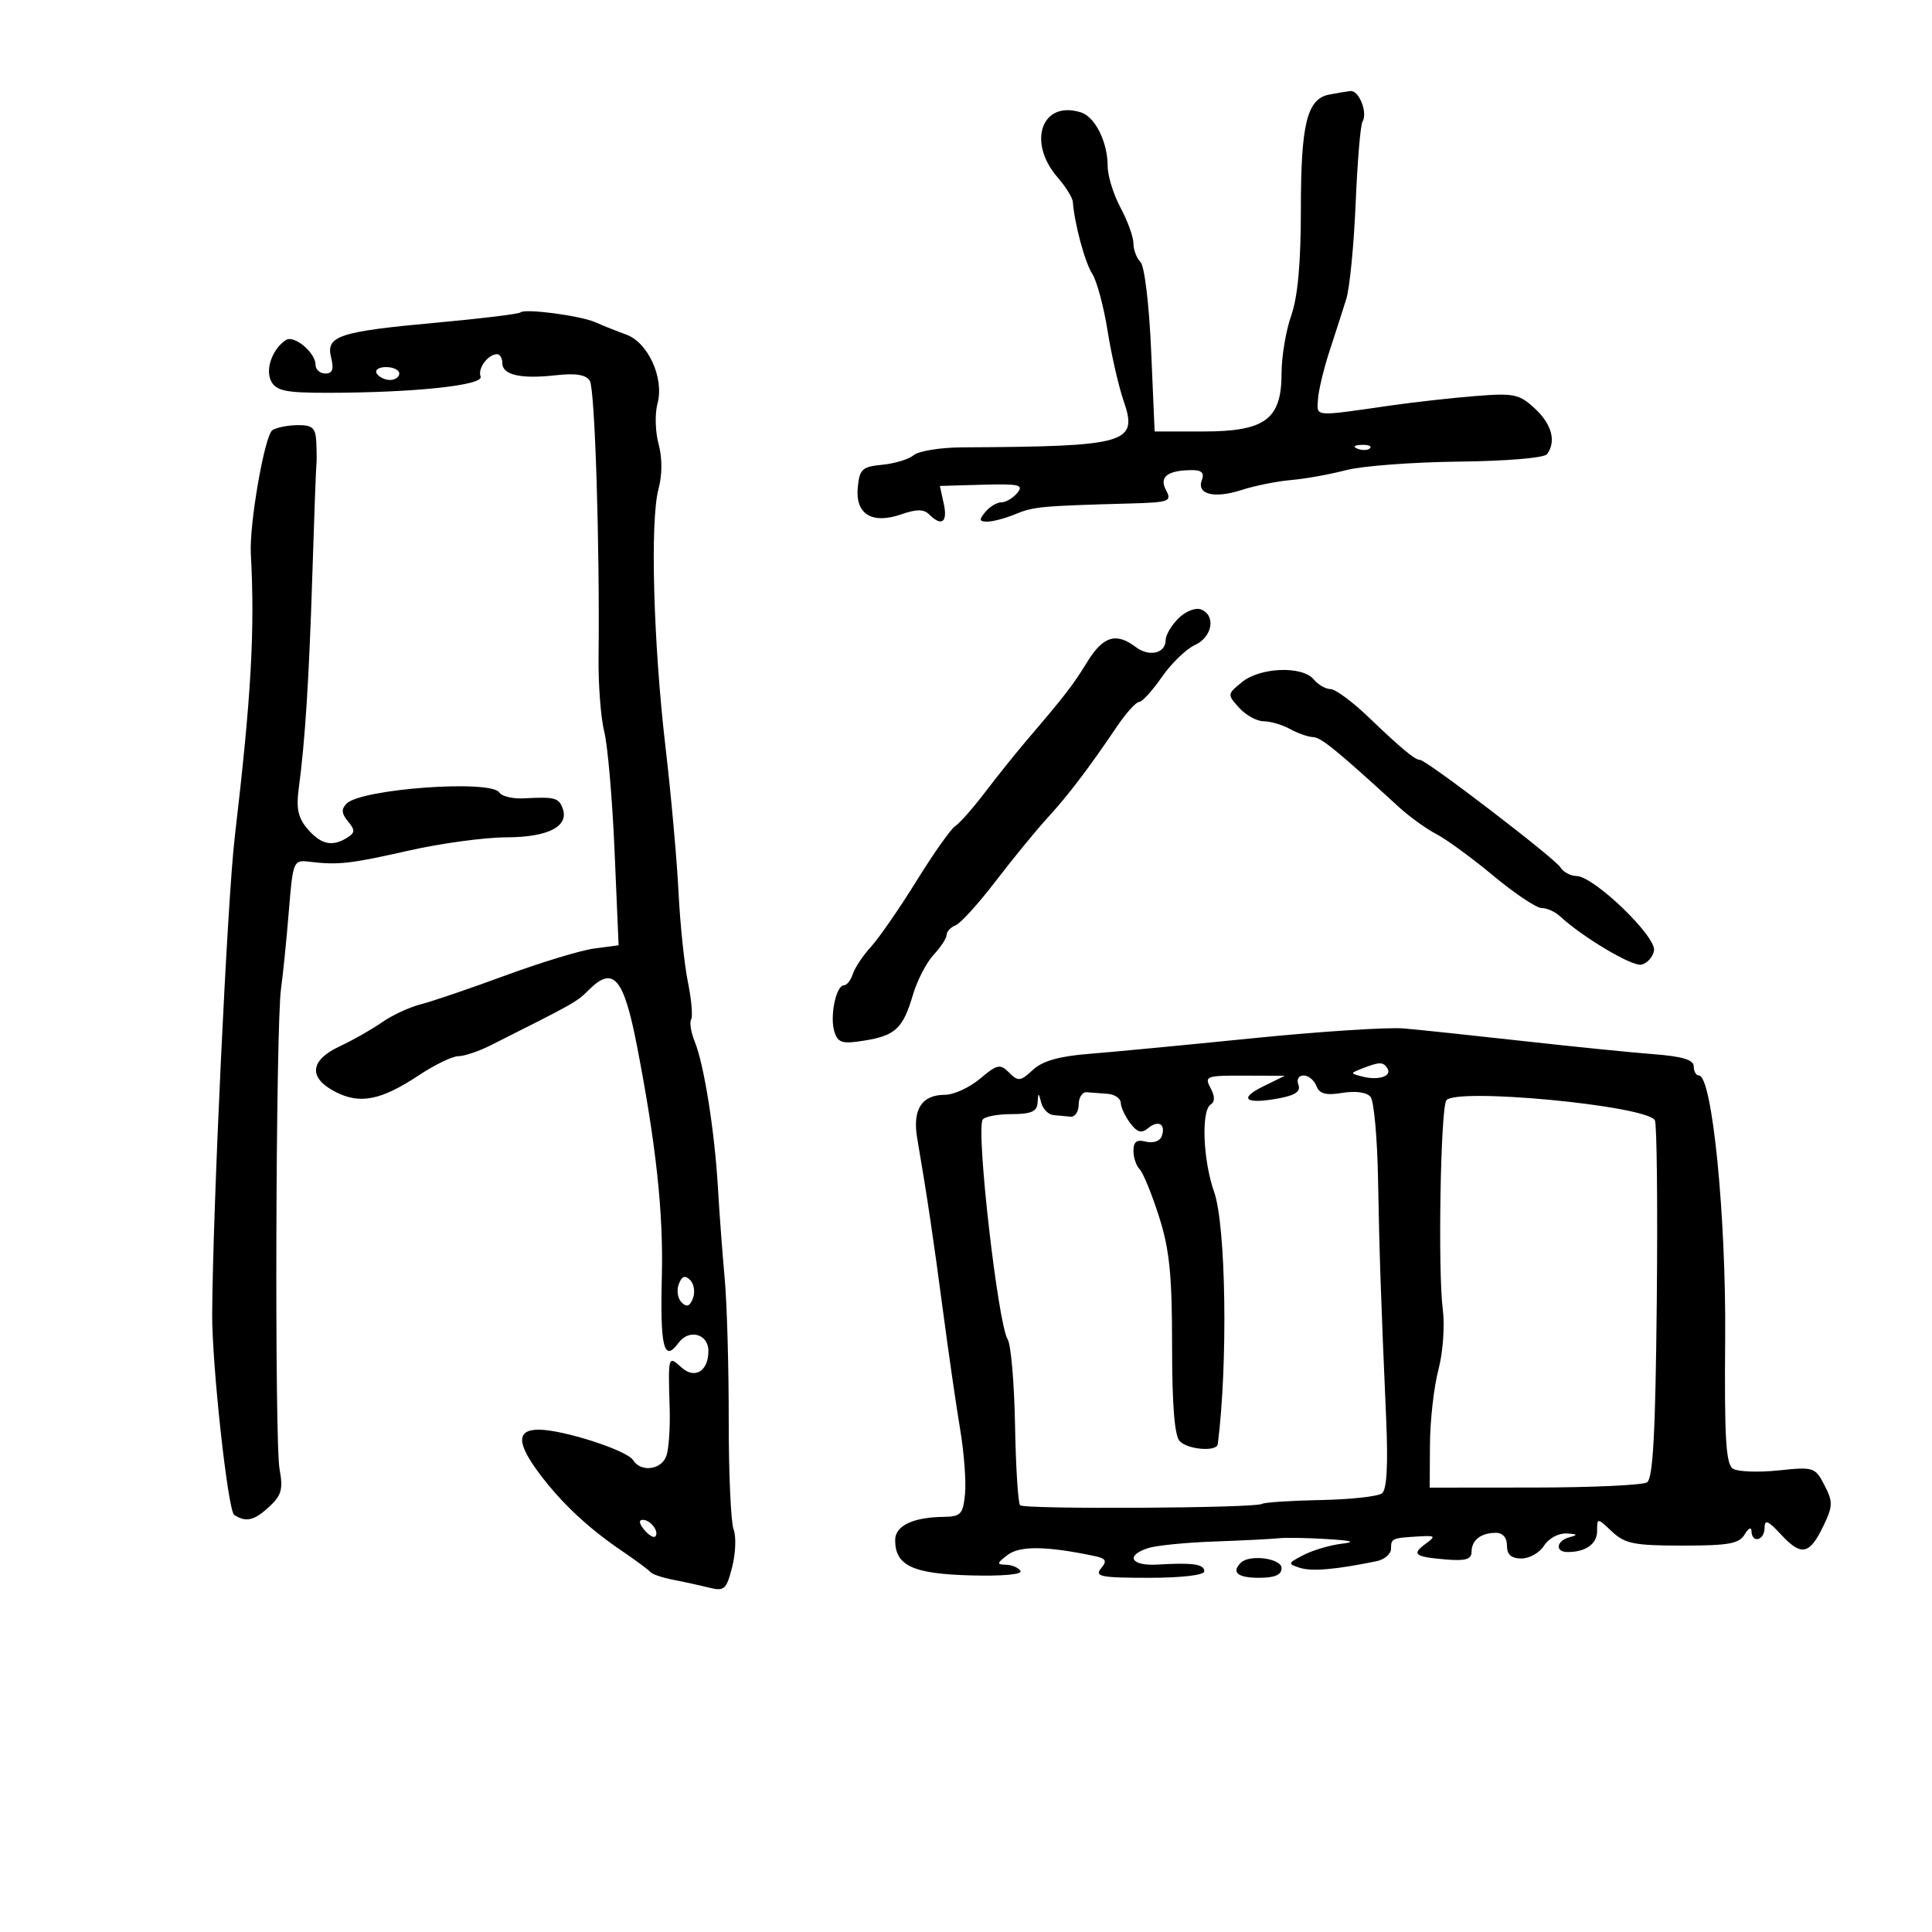 <svg xmlns="http://www.w3.org/2000/svg" width="300" height="300" viewBox="0 0 300 300" version="1.1">
	<path d="M 206.387 14.688 C 202.957 15.362, 202 19.231, 202 32.421 C 202 40.823, 201.522 46.103, 200.500 49 C 199.675 51.338, 199 55.366, 199 57.951 C 199 65.118, 196.469 67, 186.831 67 L 179.291 67 178.747 54.401 C 178.441 47.311, 177.721 41.321, 177.101 40.701 C 176.496 40.096, 176 38.788, 176 37.796 C 176 36.804, 175.100 34.314, 174 32.261 C 172.900 30.209, 172 27.307, 172 25.812 C 172 22.059, 170.061 18.154, 167.848 17.452 C 161.774 15.524, 159.444 22.039, 164.234 27.559 C 165.480 28.995, 166.539 30.694, 166.587 31.335 C 166.842 34.737, 168.462 40.748, 169.596 42.500 C 170.308 43.600, 171.379 47.572, 171.977 51.327 C 172.574 55.082, 173.699 60.001, 174.477 62.257 C 176.748 68.851, 175.103 69.324, 149.407 69.466 C 146.056 69.485, 142.679 70.026, 141.903 70.668 C 141.127 71.311, 138.919 71.986, 136.996 72.168 C 133.882 72.464, 133.466 72.848, 133.192 75.684 C 132.789 79.844, 135.403 81.453, 139.977 79.858 C 142.312 79.044, 143.449 79.049, 144.276 79.876 C 146.213 81.813, 147.183 81.109, 146.550 78.228 L 145.941 75.455 152.559 75.268 C 158.259 75.107, 159.009 75.284, 157.966 76.541 C 157.300 77.343, 156.190 78, 155.500 78 C 154.810 78, 153.685 78.675, 153 79.500 C 151.984 80.724, 152.042 81, 153.312 81 C 154.169 81, 156.137 80.473, 157.685 79.829 C 160.454 78.678, 161.729 78.559, 175.285 78.186 C 181.616 78.012, 182.002 77.873, 181.053 76.100 C 179.945 74.029, 181.317 73, 185.189 73 C 186.600 73, 187.035 73.466, 186.624 74.538 C 185.767 76.771, 188.556 77.464, 192.824 76.077 C 194.846 75.421, 198.300 74.728, 200.500 74.538 C 202.700 74.348, 206.525 73.659, 209 73.008 C 211.475 72.357, 219.350 71.759, 226.500 71.680 C 233.991 71.596, 239.811 71.103, 240.235 70.517 C 241.673 68.526, 240.962 65.869, 238.339 63.438 C 235.915 61.192, 235.089 61.018, 229.089 61.497 C 225.465 61.787, 219.575 62.444, 216 62.959 C 203.824 64.712, 204.483 64.767, 204.655 62 C 204.741 60.625, 205.550 57.250, 206.452 54.500 C 207.355 51.750, 208.526 48.109, 209.054 46.409 C 209.582 44.710, 210.235 38.030, 210.506 31.566 C 210.776 25.102, 211.252 19.401, 211.563 18.898 C 212.421 17.510, 211.027 13.981, 209.683 14.136 C 209.032 14.211, 207.549 14.459, 206.387 14.688 M 80.821 48.512 C 80.580 48.754, 74.798 49.460, 67.973 50.083 C 52.595 51.487, 50.570 52.151, 51.414 55.515 C 51.874 57.345, 51.638 58, 50.519 58 C 49.684 58, 49 57.395, 49 56.655 C 49 54.753, 45.664 51.963, 44.392 52.801 C 42.278 54.192, 41.144 57.400, 42.120 59.224 C 42.905 60.691, 44.415 60.999, 50.785 60.994 C 64.290 60.984, 75.150 59.834, 74.627 58.470 C 74.142 57.208, 75.780 55, 77.200 55 C 77.640 55, 78 55.623, 78 56.383 C 78 58.227, 80.875 58.881, 86.292 58.271 C 89.411 57.919, 90.993 58.177, 91.589 59.135 C 92.379 60.405, 93.144 84.659, 92.944 102.128 C 92.896 106.323, 93.295 111.498, 93.830 113.628 C 94.365 115.758, 95.085 124.089, 95.430 132.142 L 96.057 146.785 92.278 147.283 C 90.200 147.557, 84 149.439, 78.500 151.465 C 73 153.491, 67.072 155.510, 65.326 155.952 C 63.581 156.393, 60.881 157.647, 59.326 158.737 C 57.772 159.827, 54.813 161.508, 52.750 162.473 C 48.097 164.650, 47.839 167.348, 52.073 169.538 C 55.889 171.511, 59.170 170.861, 65.032 166.973 C 67.489 165.342, 70.251 164.007, 71.169 164.004 C 72.087 164.002, 74.337 163.247, 76.169 162.326 C 89.381 155.688, 89.550 155.592, 91.421 153.722 C 95.243 149.900, 96.853 151.782, 98.927 162.500 C 101.887 177.801, 103.020 188.312, 102.771 198.157 C 102.489 209.239, 103.088 211.629, 105.366 208.515 C 106.986 206.299, 110 207.114, 110 209.769 C 110 212.927, 107.895 214.215, 105.814 212.331 C 103.740 210.454, 103.738 210.459, 103.987 218.736 C 104.073 221.616, 103.856 224.878, 103.504 225.986 C 102.791 228.234, 99.534 228.694, 98.300 226.722 C 97.346 225.198, 87.433 222, 83.662 222 C 80.187 222, 80.214 224.084, 83.750 228.806 C 87.163 233.364, 91.299 237.248, 96.500 240.779 C 98.700 242.272, 100.725 243.771, 101 244.109 C 101.275 244.447, 102.850 244.984, 104.500 245.301 C 106.150 245.619, 108.673 246.171, 110.106 246.528 C 112.477 247.120, 112.800 246.830, 113.695 243.305 C 114.235 241.175, 114.332 238.547, 113.910 237.466 C 113.488 236.385, 113.148 228.749, 113.156 220.499 C 113.164 212.248, 112.882 202.348, 112.529 198.499 C 112.176 194.649, 111.707 188.350, 111.485 184.500 C 110.981 175.751, 109.337 165.342, 107.901 161.810 C 107.300 160.331, 107.037 158.749, 107.318 158.294 C 107.599 157.839, 107.373 155.225, 106.816 152.484 C 106.259 149.743, 105.603 143.450, 105.359 138.500 C 105.115 133.550, 104.205 123.425, 103.338 116 C 101.449 99.827, 100.933 80.854, 102.248 75.943 C 102.844 73.717, 102.850 71.098, 102.264 68.943 C 101.749 67.049, 101.671 64.239, 102.091 62.698 C 103.170 58.740, 100.655 53.187, 97.222 51.944 C 95.725 51.402, 93.600 50.554, 92.500 50.059 C 90.186 49.017, 81.470 47.863, 80.821 48.512 M 58.500 58 C 58.840 58.550, 59.766 59, 60.559 59 C 61.352 59, 62 58.550, 62 58 C 62 57.450, 61.073 57, 59.941 57 C 58.809 57, 58.160 57.450, 58.500 58 M 42.306 66.790 C 41.105 67.553, 38.696 81.340, 38.949 86 C 39.596 97.901, 39.013 108.170, 36.449 130 C 35.314 139.665, 33.057 187.362, 32.947 204 C 32.896 211.812, 35.390 234.603, 36.366 235.235 C 38.211 236.430, 39.491 236.122, 41.860 233.916 C 43.710 232.192, 43.979 231.199, 43.414 228.166 C 42.618 223.895, 42.813 159.425, 43.639 153.505 C 43.946 151.302, 44.491 145.900, 44.849 141.500 C 45.484 133.697, 45.562 133.508, 48 133.804 C 52.495 134.351, 54.384 134.140, 63.500 132.074 C 68.450 130.952, 75.280 130.026, 78.679 130.017 C 85.181 129.999, 88.434 128.294, 87.351 125.471 C 86.737 123.872, 86.097 123.712, 81.351 123.967 C 79.619 124.060, 77.905 123.655, 77.542 123.068 C 76.279 121.024, 56.120 122.480, 53.819 124.781 C 52.973 125.627, 53.027 126.327, 54.028 127.534 C 55.157 128.894, 55.143 129.297, 53.936 130.061 C 51.624 131.524, 49.866 131.151, 47.790 128.758 C 46.301 127.041, 45.971 125.577, 46.381 122.508 C 47.381 115.029, 47.985 105.543, 48.501 89.227 C 48.784 80.276, 49.065 72.626, 49.126 72.227 C 49.187 71.827, 49.184 70.263, 49.118 68.750 C 49.019 66.441, 48.559 66.002, 46.250 66.015 C 44.737 66.024, 42.963 66.372, 42.306 66.790 M 210.813 69.683 C 211.534 69.972, 212.397 69.936, 212.729 69.604 C 213.061 69.272, 212.471 69.036, 211.417 69.079 C 210.252 69.127, 210.015 69.364, 210.813 69.683 M 182.977 96.023 C 181.890 97.110, 181 98.627, 181 99.393 C 181 101.469, 178.449 102.055, 176.347 100.463 C 173.318 98.168, 171.295 98.786, 168.851 102.750 C 166.567 106.453, 165.428 107.930, 159.450 114.929 C 157.773 116.893, 154.860 120.525, 152.977 123 C 151.095 125.475, 149.007 127.844, 148.338 128.265 C 147.670 128.686, 144.967 132.511, 142.331 136.765 C 139.696 141.019, 136.513 145.625, 135.259 147 C 134.004 148.375, 132.728 150.287, 132.422 151.250 C 132.116 152.213, 131.494 153, 131.041 153 C 129.820 153, 128.821 157.862, 129.562 160.196 C 130.116 161.941, 130.760 162.134, 134.202 161.584 C 139.041 160.810, 140.218 159.702, 141.762 154.464 C 142.416 152.245, 143.863 149.451, 144.976 148.256 C 146.089 147.061, 147 145.663, 147 145.149 C 147 144.635, 147.622 143.975, 148.383 143.683 C 149.143 143.392, 151.944 140.306, 154.606 136.826 C 157.268 133.347, 160.892 128.922, 162.659 126.993 C 165.922 123.431, 168.903 119.509, 173.484 112.750 C 174.881 110.688, 176.408 109, 176.877 109 C 177.345 109, 178.930 107.265, 180.400 105.144 C 181.870 103.023, 184.181 100.783, 185.536 100.165 C 188.275 98.918, 188.849 95.540, 186.477 94.630 C 185.639 94.308, 184.066 94.934, 182.977 96.023 M 192.869 105.905 C 190.551 107.782, 190.545 107.840, 192.414 109.905 C 193.457 111.057, 195.170 112, 196.221 112 C 197.272 112, 199.114 112.542, 200.316 113.204 C 201.517 113.866, 203.122 114.428, 203.883 114.454 C 205.130 114.495, 207.522 116.443, 217.176 125.279 C 218.846 126.808, 221.489 128.719, 223.051 129.526 C 224.612 130.333, 228.594 133.245, 231.901 135.997 C 235.207 138.749, 238.575 141, 239.385 141 C 240.195 141, 241.463 141.563, 242.203 142.250 C 245.682 145.482, 253.378 150.074, 254.843 149.792 C 255.742 149.619, 256.638 148.642, 256.834 147.621 C 257.252 145.455, 247.506 136.064, 244.800 136.025 C 243.865 136.011, 242.740 135.408, 242.300 134.684 C 241.442 133.272, 221.492 118, 220.506 118 C 219.709 118, 217.671 116.306, 212.388 111.250 C 209.946 108.912, 207.339 107, 206.596 107 C 205.853 107, 204.685 106.325, 204 105.500 C 202.228 103.365, 195.713 103.602, 192.869 105.905 M 194.500 161.222 C 184.050 162.276, 172.575 163.370, 169 163.653 C 164.441 164.014, 161.866 164.756, 160.377 166.139 C 158.457 167.921, 158.104 167.962, 156.701 166.558 C 155.297 165.154, 154.863 165.245, 152.179 167.502 C 150.547 168.876, 148.094 170, 146.728 170 C 143.121 170, 141.660 172.285, 142.422 176.736 C 143.942 185.615, 144.929 192.222, 146.419 203.500 C 147.292 210.100, 148.498 218.425, 149.100 222 C 149.702 225.575, 150.038 230.075, 149.847 232 C 149.536 235.134, 149.187 235.504, 146.500 235.539 C 141.763 235.600, 139 236.926, 139 239.139 C 139 243.101, 141.706 244.376, 150.640 244.625 C 155.617 244.764, 158.797 244.481, 158.457 243.930 C 158.141 243.418, 157.121 242.986, 156.191 242.968 C 154.726 242.941, 154.764 242.737, 156.478 241.441 C 158.369 240.012, 162.455 240.059, 169.838 241.596 C 171.758 241.995, 171.960 242.343, 170.966 243.541 C 169.921 244.800, 170.935 245, 178.378 245 C 183.459 245, 187 244.589, 187 244 C 187 242.875, 185.222 242.617, 179.750 242.946 C 175.636 243.194, 174.681 241.569, 178.250 240.394 C 179.488 239.986, 184.100 239.524, 188.500 239.368 C 192.900 239.211, 197.400 238.984, 198.500 238.863 C 199.600 238.742, 202.975 238.796, 206 238.982 C 210.043 239.230, 210.637 239.427, 208.241 239.724 C 206.448 239.946, 203.820 240.731, 202.400 241.468 C 199.940 242.744, 199.914 242.838, 201.865 243.457 C 203.714 244.044, 207.419 243.722, 213.750 242.423 C 214.988 242.170, 216 241.295, 216 240.481 C 216 238.877, 216.119 238.824, 220.333 238.573 C 222.876 238.422, 222.986 238.537, 221.406 239.692 C 219.137 241.351, 219.625 241.739, 224.500 242.153 C 227.536 242.411, 228.500 242.132, 228.500 240.996 C 228.500 239.165, 229.921 238.036, 232.250 238.015 C 233.338 238.006, 234 238.756, 234 240 C 234 241.410, 234.667 242, 236.259 242 C 237.502 242, 239.081 241.100, 239.768 240 C 240.466 238.882, 242.005 238.051, 243.258 238.116 C 244.951 238.204, 245.072 238.344, 243.750 238.689 C 241.657 239.236, 241.404 241, 243.418 241 C 246.245 241, 248 239.743, 248 237.719 C 248 235.660, 248.009 235.660, 250.314 237.826 C 252.322 239.712, 253.774 240, 261.265 240 C 268.434 240, 270.074 239.703, 270.920 238.250 C 271.486 237.279, 271.953 237.056, 271.970 237.750 C 272.017 239.697, 274 239.219, 274 237.260 C 274 235.878, 274.533 236.095, 276.590 238.314 C 279.720 241.689, 280.989 241.420, 283.145 236.927 C 284.618 233.858, 284.634 233.199, 283.301 230.617 C 281.860 227.829, 281.627 227.754, 276.149 228.327 C 273.034 228.652, 269.864 228.534, 269.103 228.064 C 267.994 227.378, 267.753 223.385, 267.883 207.870 C 268.043 188.846, 265.864 167, 263.806 167 C 263.363 167, 263 166.363, 263 165.585 C 263 164.568, 261.246 164.036, 256.750 163.692 C 253.313 163.428, 244.200 162.510, 236.500 161.651 C 228.800 160.792, 220.475 159.913, 218 159.697 C 215.525 159.482, 204.950 160.168, 194.500 161.222 M 211.554 165.902 C 209.625 166.657, 209.625 166.669, 211.554 167.169 C 214.019 167.809, 216.187 167.111, 215.447 165.915 C 214.794 164.858, 214.228 164.856, 211.554 165.902 M 187.968 168.939 C 188.658 170.229, 188.670 171.086, 188.003 171.498 C 186.496 172.429, 186.797 180.172, 188.529 185.083 C 190.375 190.315, 190.685 211.778, 189.096 224.250 C 188.942 225.452, 184.514 225.114, 183.200 223.800 C 182.384 222.984, 182 218.229, 182 208.930 C 182 197.941, 181.601 194.013, 179.967 188.898 C 178.849 185.398, 177.499 182.099, 176.967 181.567 C 176.435 181.035, 176 179.738, 176 178.683 C 176 177.280, 176.519 176.902, 177.935 177.273 C 179.007 177.553, 180.092 177.203, 180.367 176.487 C 181.089 174.605, 179.902 173.837, 178.311 175.157 C 177.249 176.038, 176.611 175.865, 175.501 174.398 C 174.710 173.354, 174.049 171.938, 174.032 171.250 C 174.014 170.563, 173.100 169.933, 172 169.850 C 170.900 169.767, 169.438 169.655, 168.751 169.600 C 168.065 169.545, 167.502 170.400, 167.501 171.500 C 167.501 172.600, 166.938 173.455, 166.250 173.400 C 165.563 173.345, 164.358 173.233, 163.573 173.150 C 162.789 173.067, 161.941 172.213, 161.689 171.250 C 161.254 169.583, 161.226 169.583, 161.116 171.250 C 161.026 172.601, 160.101 173, 157.059 173 C 154.891 173, 152.878 173.388, 152.585 173.863 C 151.538 175.557, 154.957 205.562, 156.473 207.978 C 156.983 208.791, 157.497 214.790, 157.615 221.309 C 157.733 227.829, 158.087 233.420, 158.402 233.735 C 159.059 234.392, 194.880 234.192, 195.959 233.525 C 196.351 233.283, 200.458 233.013, 205.086 232.925 C 209.714 232.837, 213.998 232.366, 214.606 231.879 C 215.346 231.287, 215.556 227.434, 215.241 220.247 C 214.423 201.592, 214.193 194.815, 213.979 183 C 213.864 176.675, 213.344 170.970, 212.823 170.323 C 212.253 169.614, 210.517 169.366, 208.456 169.701 C 205.868 170.121, 204.883 169.860, 204.411 168.628 C 204.067 167.733, 203.173 167, 202.424 167 C 201.651 167, 201.301 167.621, 201.615 168.439 C 202.008 169.463, 201.149 170.069, 198.637 170.540 C 193.439 171.515, 192.211 170.636, 196.097 168.722 L 199.500 167.046 193.215 167.023 C 187.302 167.001, 186.991 167.115, 187.968 168.939 M 224.573 170.882 C 223.690 172.311, 223.267 197.268, 224.025 203.188 C 224.365 205.844, 224.075 209.964, 223.357 212.688 C 222.659 215.335, 222.068 220.537, 222.044 224.250 L 222 231 238.250 230.985 C 247.188 230.976, 255.061 230.613, 255.746 230.178 C 256.680 229.585, 257.060 222.553, 257.263 202.125 C 257.412 187.131, 257.278 174.450, 256.965 173.943 C 255.547 171.650, 225.834 168.841, 224.573 170.882 M 105.400 199.400 C 105.034 200.354, 105.229 201.629, 105.834 202.234 C 106.634 203.034, 107.116 202.861, 107.600 201.600 C 107.966 200.646, 107.771 199.371, 107.166 198.766 C 106.366 197.966, 105.884 198.139, 105.400 199.400 M 100.020 237.524 C 100.716 238.362, 101.491 238.842, 101.743 238.591 C 102.436 237.897, 101.027 236, 99.819 236 C 99.155 236, 99.231 236.574, 100.020 237.524 M 192.667 242.667 C 191.172 244.161, 192.191 245, 195.500 245 C 197.944 245, 199 244.548, 199 243.500 C 199 241.971, 194.018 241.315, 192.667 242.667" stroke="none" fill="black" fill-rule="evenodd"/>
</svg>